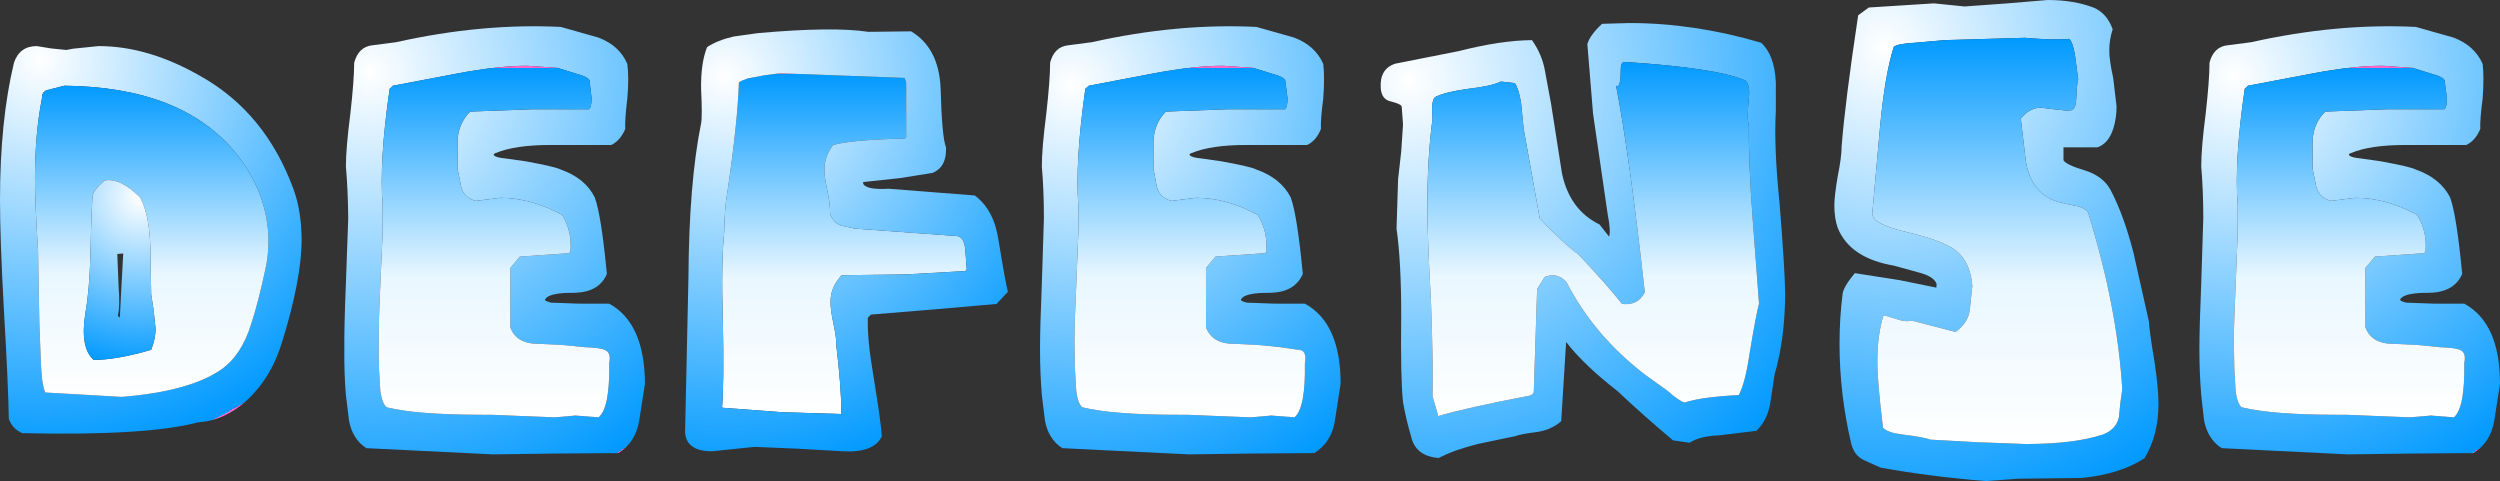 <?xml version="1.0" encoding="UTF-8" standalone="no"?>
<svg xmlns:xlink="http://www.w3.org/1999/xlink" height="92.9px" width="482.8px" xmlns="http://www.w3.org/2000/svg">
  <rect width="100%" height="100%" fill="#333333" stroke="none"/>
  <g transform="matrix(1.0, 0.0, 0.0, 1.0, 0.0, 0.0)">
    <path d="M14.15 9.4 L19.05 8.9 Q28.7 8.9 38.9 14.8 51.25 21.8 56.65 36.45 58.2 40.6 58.25 46.25 58.25 53.9 54.45 66.15 52.5 72.45 48.5 76.5 43.9 81.2 38.3 81.55 28.35 84.2 4.3 83.65 2.35 82.8 1.7 80.85 1.6 74.35 0.75 59.8 0.0 46.1 0.0 38.6 0.0 23.35 2.7 12.1 3.8 8.9 7.1 8.9 L9.85 9.35 12.8 9.65 14.15 9.4 M8.1 19.0 Q6.75 25.8 6.75 34.5 6.75 39.2 7.35 48.4 L7.6 62.45 7.9 70.1 Q8.05 74.35 8.75 75.8 L23.5 76.65 Q36.6 75.6 42.75 71.35 46.7 68.55 48.55 62.45 49.9 58.3 51.25 52.0 51.85 49.3 51.85 46.6 51.8 37.35 45.45 29.45 35.1 16.8 12.45 16.55 L9.1 17.4 Q8.05 17.75 8.1 19.0" fill="url(#gradient0)" fill-rule="evenodd" stroke="none"/>
    <path d="M8.1 19.0 Q8.05 17.75 9.1 17.4 L12.45 16.55 Q35.1 16.8 45.45 29.45 51.8 37.35 51.85 46.6 51.85 49.3 51.25 52.0 49.9 58.3 48.55 62.45 46.7 68.55 42.75 71.35 36.6 75.6 23.5 76.65 L8.75 75.8 Q8.05 74.35 7.9 70.1 L7.6 62.45 7.35 48.4 Q6.75 39.2 6.75 34.5 6.75 25.8 8.1 19.0 M20.2 34.85 Q18.2 36.6 17.95 37.6 17.7 38.6 17.45 49.55 17.25 56.2 16.5 60.4 15.4 67.15 18.1 69.5 22.55 69.5 29.2 67.55 30.05 65.35 30.05 63.45 L29.65 59.75 29.2 56.85 29.05 48.4 Q28.95 41.7 27.1 38.2 23.3 34.3 20.2 34.85" fill="url(#gradient1)" fill-rule="evenodd" stroke="none"/>
    <path d="M71.85 8.75 L76.5 8.15 Q93.05 4.45 108.3 5.2 L115.55 7.25 Q119.65 8.8 121.15 12.35 121.5 14.95 121.15 19.0 120.65 23.15 120.75 24.9 119.8 27.15 118.05 28.0 L106.3 28.0 Q99.45 28.0 95.75 29.55 95.1 29.75 95.5 30.1 96.0 30.45 97.6 30.6 L101.5 31.15 Q107.25 32.2 108.3 32.75 113.0 34.4 114.85 38.1 116.1 41.4 117.2 52.9 115.7 56.45 110.9 56.55 106.2 56.5 105.35 57.7 104.9 58.1 106.45 58.45 L112.0 58.65 117.65 58.65 Q124.5 62.4 124.55 74.1 L123.45 81.2 Q122.75 85.45 119.4 87.5 107.1 87.55 95.25 87.75 L70.75 86.55 Q68.05 84.8 67.4 81.2 L66.8 76.3 Q66.45 72.15 66.5 67.4 66.45 63.15 66.8 54.75 L67.25 42.15 Q67.2 36.75 66.8 32.15 66.8 28.6 67.65 22.05 68.4 15.45 68.4 12.1 69.25 9.05 71.85 8.75 M75.9 16.55 L75.25 17.15 Q73.2 31.2 73.9 39.7 L73.9 44.85 73.45 55.1 Q73.1 62.25 73.15 66.2 73.1 69.15 73.2 71.35 L73.45 75.55 Q73.8 77.9 74.65 78.65 80.45 80.1 93.15 80.1 L94.85 80.1 107.05 80.6 111.15 80.25 115.6 80.6 Q117.8 78.75 117.65 70.15 118.05 68.2 116.95 67.65 116.1 67.15 112.95 67.05 L108.95 66.65 104.1 66.4 Q99.7 66.45 98.55 63.2 L98.55 51.75 100.4 49.55 109.8 48.9 110.15 48.65 Q110.55 44.75 108.55 41.5 102.5 38.2 96.6 38.2 L91.9 38.8 Q89.25 38.1 88.95 35.5 L88.35 32.55 88.35 27.25 Q88.5 23.8 90.8 21.55 L102.75 21.1 113.75 21.1 Q114.25 20.7 114.25 18.95 L113.85 15.5 Q113.4 14.8 111.5 14.3 L107.65 13.1 101.8 12.7 Q96.25 12.7 88.55 14.15 L75.9 16.55" fill="url(#gradient2)" fill-rule="evenodd" stroke="none"/>
    <path d="M75.9 16.55 L88.55 14.15 Q96.25 12.7 101.8 12.7 L107.65 13.1 111.5 14.3 Q113.4 14.8 113.85 15.5 L114.25 18.95 Q114.25 20.7 113.75 21.1 L102.75 21.1 90.8 21.55 Q88.5 23.8 88.35 27.25 L88.35 32.55 88.95 35.5 Q89.25 38.1 91.9 38.8 L96.6 38.2 Q102.5 38.2 108.55 41.5 110.55 44.75 110.15 48.65 L109.8 48.9 100.4 49.55 98.55 51.75 98.55 63.2 Q99.7 66.45 104.1 66.4 L108.95 66.65 112.95 67.05 Q116.1 67.15 116.95 67.65 118.05 68.2 117.65 70.15 117.8 78.75 115.6 80.6 L111.15 80.25 107.05 80.6 94.85 80.1 93.15 80.1 Q80.45 80.1 74.65 78.65 73.8 77.9 73.45 75.55 L73.2 71.35 Q73.1 69.15 73.15 66.2 73.1 62.25 73.45 55.1 L73.9 44.85 73.9 39.7 Q73.2 31.2 75.25 17.15 L75.9 16.55" fill="url(#gradient3)" fill-rule="evenodd" stroke="none"/>
    <path d="M142.7 15.9 Q143.2 15.55 144.4 15.15 L147.6 14.55 150.6 14.15 174.7 15.05 175.0 15.9 175.0 26.5 174.75 26.75 Q164.4 27.0 160.9 28.0 159.2 30.2 159.2 32.8 159.2 34.15 159.8 36.95 160.35 39.6 160.3 41.2 160.85 43.05 162.55 43.6 L165.1 44.15 184.95 45.6 Q186.15 45.85 186.4 48.05 L186.7 52.0 186.4 52.35 174.7 53.0 162.55 53.15 Q160.35 55.5 160.4 58.3 160.35 59.65 160.95 62.5 161.55 65.25 161.5 66.7 162.45 74.5 162.5 79.95 L150.95 79.6 139.6 78.75 139.45 78.65 Q139.85 73.95 139.6 61.85 139.25 50.8 139.85 45.0 139.95 39.85 140.45 37.25 142.45 23.7 142.7 15.9" fill="url(#gradient4)" fill-rule="evenodd" stroke="none"/>
    <path d="M136.55 9.1 Q138.6 7.75 141.7 7.05 L146.35 6.4 Q160.9 5.1 167.7 6.15 L175.95 6.05 Q181.3 9.25 181.65 17.0 181.9 26.55 182.7 28.45 182.85 32.3 180.05 33.4 L173.75 34.4 166.7 35.15 166.7 35.5 Q167.35 36.7 171.65 36.45 L188.25 37.75 Q192.0 40.55 192.85 46.5 194.2 54.75 194.65 56.35 L192.45 58.7 179.8 59.8 168.2 60.75 167.6 61.35 Q167.45 65.45 168.65 72.45 170.15 81.6 170.3 84.3 168.7 87.5 162.75 87.15 L154.0 86.65 145.75 86.3 137.5 87.15 Q132.6 87.15 132.3 83.55 L132.95 53.75 Q133.05 35.35 135.4 23.8 135.65 22.55 135.4 17.25 135.3 12.25 136.55 9.1 M142.7 15.9 Q142.45 23.7 140.45 37.25 139.95 39.85 139.85 45.0 139.25 50.8 139.6 61.85 139.85 73.95 139.45 78.65 L139.6 78.75 150.95 79.6 162.5 79.95 Q162.45 74.5 161.5 66.7 161.55 65.25 160.95 62.5 160.35 59.65 160.4 58.3 160.35 55.5 162.55 53.15 L174.7 53.0 186.4 52.35 186.7 52.0 186.4 48.05 Q186.15 45.85 184.95 45.6 L165.1 44.15 162.55 43.6 Q160.85 43.05 160.3 41.2 160.35 39.6 159.8 36.95 159.2 34.15 159.2 32.8 159.2 30.2 160.9 28.0 164.4 27.0 174.75 26.75 L175.0 26.5 175.0 15.9 174.7 15.05 150.6 14.15 147.6 14.55 144.4 15.15 Q143.2 15.55 142.7 15.9 M162.5 79.95 L162.5 80.0 162.65 79.95 162.5 79.95" fill="url(#gradient5)" fill-rule="evenodd" stroke="none"/>
    <path d="M210.3 16.55 L209.6 17.15 Q207.6 31.2 208.25 39.7 L208.25 44.85 207.85 55.1 Q207.5 62.25 207.5 66.2 L207.6 71.35 207.85 75.55 Q208.15 77.9 209.0 78.65 214.8 80.1 227.55 80.1 L229.2 80.1 241.4 80.6 245.55 80.25 250.0 80.6 Q252.15 78.75 252.0 70.15 252.4 68.2 251.35 67.65 L247.3 67.05 243.35 66.65 238.45 66.4 Q234.1 66.45 232.9 63.2 L232.9 51.75 234.75 49.55 244.2 48.9 244.5 48.65 Q244.9 44.75 242.9 41.5 236.85 38.2 230.95 38.2 L226.25 38.8 Q223.65 38.1 223.3 35.5 L222.75 32.55 222.75 27.25 Q222.9 23.8 225.15 21.55 L237.1 21.1 248.15 21.1 Q248.65 20.7 248.65 18.95 L248.2 15.5 Q247.8 14.8 245.85 14.3 L242.0 13.1 236.2 12.7 Q230.6 12.7 222.9 14.15 L210.3 16.55 M210.85 8.15 Q227.4 4.45 242.65 5.2 L249.9 7.25 Q254.0 8.8 255.55 12.35 255.85 14.95 255.55 19.0 255.0 23.15 255.1 24.9 254.2 27.15 252.45 28.0 L240.65 28.0 Q233.85 28.0 230.15 29.55 229.45 29.75 229.9 30.1 230.4 30.45 232.0 30.6 L235.85 31.15 Q241.65 32.2 242.65 32.75 247.35 34.4 249.25 38.1 250.5 41.4 251.6 52.9 250.05 56.45 245.3 56.55 240.55 56.5 239.75 57.7 239.3 58.1 240.8 58.45 L246.35 58.65 252.0 58.65 Q258.9 62.4 258.9 74.1 L257.8 81.2 Q257.15 85.45 253.8 87.5 241.5 87.55 229.65 87.75 L205.15 86.55 Q202.45 84.8 201.8 81.2 L201.2 76.3 Q200.85 72.15 200.85 67.4 200.85 63.15 201.2 54.75 L201.6 42.15 Q201.6 36.75 201.2 32.15 201.2 28.6 202.05 22.05 202.8 15.45 202.8 12.1 203.6 9.05 206.25 8.75 L210.85 8.15" fill="url(#gradient6)" fill-rule="evenodd" stroke="none"/>
    <path d="M210.3 16.55 L222.9 14.15 Q230.6 12.7 236.2 12.7 L242.0 13.1 245.85 14.3 Q247.8 14.8 248.2 15.5 L248.65 18.95 Q248.65 20.7 248.15 21.1 L237.1 21.1 225.15 21.55 Q222.9 23.8 222.75 27.25 L222.75 32.55 223.3 35.5 Q223.65 38.1 226.25 38.8 L230.95 38.2 Q236.85 38.2 242.9 41.5 244.9 44.75 244.5 48.65 L244.2 48.9 234.75 49.55 232.9 51.75 232.9 63.2 Q234.1 66.45 238.45 66.4 L243.35 66.65 247.3 67.05 251.35 67.65 Q252.4 68.2 252.0 70.15 252.15 78.75 250.0 80.6 L245.55 80.25 241.4 80.6 229.2 80.1 227.55 80.1 Q214.8 80.1 209.0 78.65 208.15 77.9 207.85 75.55 L207.6 71.35 207.5 66.2 Q207.5 62.25 207.85 55.1 L208.25 44.85 208.25 39.7 Q207.6 31.2 209.6 17.15 L210.3 16.55" fill="url(#gradient7)" fill-rule="evenodd" stroke="none"/>
    <path d="M269.45 12.3 L281.8 9.85 Q289.85 7.8 295.85 7.75 297.7 10.35 298.3 13.35 L299.55 20.1 301.65 33.5 Q303.15 40.55 308.9 43.35 L310.75 45.7 Q311.1 44.5 310.5 41.55 L307.65 21.95 306.55 8.5 Q307.1 6.7 309.4 4.6 L314.7 4.45 Q327.2 4.45 340.1 8.25 342.7 10.6 342.95 15.9 L342.95 21.45 Q342.55 28.2 343.65 39.05 344.7 52.05 344.75 56.7 344.7 65.55 342.7 72.35 L341.85 78.0 Q341.25 81.25 339.2 83.2 L332.2 84.05 Q328.3 84.2 326.3 85.5 L323.1 85.05 Q317.1 80.0 312.4 75.55 305.9 70.5 302.45 66.05 L301.5 81.35 Q299.55 83.05 296.7 83.45 293.5 83.85 292.75 84.2 L285.35 85.75 Q280.8 86.9 277.85 88.45 273.45 88.1 272.55 84.45 271.5 80.85 270.95 77.65 270.45 73.0 270.6 60.75 270.6 50.45 269.7 44.15 L270.0 34.6 270.6 29.3 270.95 24.05 270.7 20.6 Q270.6 20.1 268.65 19.6 266.8 19.25 266.65 17.0 266.4 13.3 269.45 12.3 M277.35 18.65 Q276.3 19.0 276.65 22.9 275.65 30.35 275.65 39.8 275.65 45.85 276.35 58.15 276.8 70.3 276.65 76.55 L277.35 78.9 277.75 80.35 Q283.15 78.75 295.45 76.4 296.1 76.2 296.2 75.7 L296.85 55.8 298.3 53.5 Q300.65 52.5 302.5 54.45 307.85 64.85 317.8 72.45 L322.0 75.45 Q324.2 77.4 325.3 77.75 328.55 76.65 335.8 76.3 337.05 73.95 337.9 68.15 339.15 60.65 339.7 58.65 L338.5 42.65 Q337.65 31.3 337.75 24.3 337.3 23.05 337.75 18.85 338.0 16.4 337.05 15.55 331.5 13.1 313.6 11.95 313.0 12.15 313.0 13.35 313.0 17.2 312.1 16.55 314.75 30.35 317.65 56.45 316.3 59.05 313.25 58.7 310.4 55.1 304.85 49.15 302.15 47.25 297.35 42.15 L294.25 24.9 293.75 19.85 Q293.3 17.15 292.55 16.05 L289.85 15.75 Q288.0 16.65 283.55 17.15 279.2 17.75 277.35 18.65" fill="url(#gradient8)" fill-rule="evenodd" stroke="none"/>
    <path d="M277.35 18.65 Q279.2 17.75 283.55 17.15 288.0 16.65 289.85 15.75 L292.55 16.05 Q293.3 17.15 293.75 19.85 L294.25 24.9 297.35 42.15 Q302.15 47.25 304.85 49.15 310.4 55.1 313.25 58.7 316.3 59.05 317.65 56.45 314.75 30.35 312.1 16.55 313.0 17.2 313.0 13.35 313.0 12.15 313.6 11.95 331.5 13.1 337.05 15.55 338.0 16.4 337.75 18.85 337.3 23.05 337.75 24.3 337.65 31.3 338.5 42.65 L339.7 58.65 Q339.15 60.65 337.9 68.15 337.05 73.95 335.8 76.3 328.55 76.65 325.3 77.75 324.2 77.4 322.0 75.45 L317.8 72.45 Q307.85 64.85 302.5 54.45 300.65 52.5 298.3 53.5 L296.85 55.8 296.2 75.7 Q296.1 76.2 295.45 76.4 283.15 78.75 277.75 80.35 L277.35 78.9 276.65 76.55 Q276.8 70.3 276.35 58.15 275.65 45.85 275.65 39.8 275.65 30.35 276.65 22.9 276.3 19.0 277.35 18.65" fill="url(#gradient9)" fill-rule="evenodd" stroke="none"/>
    <path d="M387.65 0.65 L395.45 0.0 Q400.5 0.0 404.4 1.5 406.9 2.6 408.0 5.65 407.35 7.65 407.35 9.6 407.3 11.45 408.1 15.05 L408.75 20.55 Q408.75 22.9 408.1 24.9 407.15 27.75 405.05 28.45 L398.5 28.45 398.5 30.95 Q399.05 31.85 402.6 32.9 406.15 34.0 407.6 36.7 410.2 41.65 412.05 48.95 L415.0 62.1 Q415.05 63.75 416.1 70.0 416.85 75.1 416.85 78.15 416.8 84.1 414.15 88.5 409.35 91.6 402.05 92.3 L389.75 92.45 383.5 92.9 Q372.8 92.05 363.15 90.3 L359.95 88.85 Q358.1 88.0 357.5 85.65 355.25 76.05 355.25 66.4 355.25 61.4 355.85 56.7 356.05 55.35 358.2 52.75 L366.85 54.1 373.95 55.55 374.0 54.85 Q373.5 53.4 370.65 52.65 L365.75 51.3 Q357.25 49.85 354.9 44.0 354.25 42.15 354.25 39.7 354.25 37.85 354.9 34.05 355.65 30.35 355.65 28.35 356.3 19.85 358.85 2.95 L360.9 1.45 373.5 0.65 379.4 1.25 387.65 0.65 M369.9 8.25 Q366.75 8.4 365.75 9.0 364.0 14.35 363.05 24.75 L361.55 41.5 362.05 42.4 Q363.65 43.75 368.35 44.85 374.25 46.25 376.85 47.8 380.45 49.9 380.9 55.2 L380.4 59.9 Q380.05 62.4 377.65 64.1 L369.15 61.9 Q368.05 62.25 366.2 61.6 L363.9 60.9 363.75 60.9 Q362.55 64.6 362.55 69.9 362.55 73.7 363.65 82.6 364.5 83.55 367.3 83.9 371.8 84.45 372.75 84.9 L381.85 85.4 391.2 85.75 Q400.6 85.75 406.15 83.9 408.65 82.95 409.2 80.6 409.45 77.65 409.85 75.15 408.9 59.4 403.3 41.15 402.75 40.05 400.6 39.7 396.6 38.95 395.45 38.1 392.1 36.15 391.25 31.3 L390.25 22.9 Q392.0 20.75 394.2 20.8 L396.65 21.1 399.0 21.35 400.0 21.3 Q400.85 20.95 400.95 19.35 401.1 15.8 401.35 15.4 L400.75 10.85 Q400.35 8.2 399.6 7.5 396.9 7.8 391.0 7.3 L375.55 7.75 369.9 8.25" fill="url(#gradient10)" fill-rule="evenodd" stroke="none"/>
    <path d="M369.9 8.25 L375.55 7.75 391.0 7.3 Q396.9 7.8 399.6 7.5 400.35 8.2 400.75 10.85 L401.35 15.4 Q401.1 15.8 400.95 19.35 400.85 20.95 400.0 21.3 L399.0 21.35 396.65 21.1 394.2 20.8 Q392.0 20.75 390.25 22.9 L391.25 31.3 Q392.1 36.15 395.45 38.1 396.6 38.95 400.6 39.7 402.75 40.05 403.3 41.15 408.9 59.4 409.85 75.15 409.45 77.65 409.2 80.6 408.65 82.95 406.15 83.9 400.6 85.75 391.2 85.75 L381.85 85.4 372.75 84.9 Q371.8 84.45 367.3 83.9 364.5 83.55 363.65 82.6 362.55 73.7 362.55 69.9 362.55 64.6 363.75 60.9 L363.9 60.9 366.2 61.6 Q368.05 62.25 369.15 61.9 L377.65 64.1 Q380.05 62.4 380.4 59.9 L380.9 55.2 Q380.45 49.9 376.85 47.8 374.25 46.25 368.35 44.85 363.65 43.75 362.05 42.4 L361.55 41.5 363.05 24.75 Q364.0 14.35 365.75 9.0 366.75 8.4 369.9 8.25" fill="url(#gradient11)" fill-rule="evenodd" stroke="none"/>
    <path d="M434.75 8.15 Q451.3 4.45 466.55 5.2 L473.8 7.25 Q477.9 8.8 479.45 12.35 479.75 14.95 479.45 19.0 478.9 23.15 479.0 24.9 478.05 27.15 476.3 28.0 L464.55 28.0 Q457.7 28.0 454.05 29.55 453.35 29.75 453.8 30.1 454.3 30.45 455.9 30.6 L459.75 31.15 Q465.55 32.2 466.55 32.75 471.25 34.4 473.15 38.1 474.4 41.4 475.5 52.9 473.95 56.45 469.15 56.55 464.45 56.5 463.6 57.7 463.2 58.1 464.7 58.45 L470.25 58.65 475.9 58.65 Q482.8 62.4 482.8 74.1 L481.7 81.2 Q481.0 85.45 477.65 87.5 465.35 87.55 453.5 87.75 L429.05 86.55 Q426.35 84.8 425.65 81.2 L425.1 76.3 Q424.75 72.15 424.75 67.4 424.75 63.15 425.1 54.75 L425.5 42.15 Q425.5 36.75 425.1 32.15 425.1 28.6 425.95 22.05 426.7 15.45 426.7 12.1 427.5 9.05 430.15 8.75 L434.75 8.15 M433.5 17.15 Q431.45 31.2 432.15 39.7 L432.15 44.85 431.75 55.1 Q431.4 62.25 431.4 66.2 L431.5 71.35 431.75 75.55 Q432.05 77.9 432.9 78.65 438.7 80.1 451.4 80.1 L453.1 80.1 465.3 80.6 469.45 80.25 473.9 80.6 Q476.05 78.75 475.9 70.15 476.3 68.2 475.25 67.65 474.4 67.15 471.2 67.05 L467.25 66.65 462.35 66.4 Q458.0 66.45 456.8 63.2 L456.8 51.75 458.65 49.55 468.1 48.9 468.4 48.65 Q468.8 44.75 466.8 41.5 460.75 38.2 454.85 38.2 L450.15 38.8 Q447.55 38.1 447.2 35.5 L446.6 32.55 446.6 27.25 Q446.75 23.8 449.05 21.55 L461.0 21.1 472.05 21.1 Q472.55 20.7 472.55 18.95 L472.1 15.5 Q471.7 14.8 469.75 14.3 L465.9 13.1 460.1 12.7 Q454.5 12.7 446.8 14.15 L434.15 16.55 433.5 17.15" fill="url(#gradient12)" fill-rule="evenodd" stroke="none"/>
    <path d="M433.5 17.15 L434.15 16.55 446.8 14.15 Q454.5 12.7 460.1 12.7 L465.9 13.1 469.75 14.3 Q471.7 14.8 472.1 15.5 L472.55 18.95 Q472.55 20.7 472.05 21.1 L461.0 21.1 449.05 21.55 Q446.75 23.8 446.6 27.25 L446.6 32.55 447.2 35.5 Q447.55 38.1 450.15 38.8 L454.85 38.2 Q460.75 38.2 466.8 41.5 468.8 44.75 468.4 48.65 L468.1 48.9 458.65 49.55 456.8 51.75 456.8 63.2 Q458.0 66.45 462.35 66.4 L467.25 66.65 471.2 67.05 Q474.4 67.15 475.25 67.65 476.3 68.2 475.9 70.15 476.05 78.75 473.9 80.6 L469.45 80.25 465.3 80.6 453.1 80.1 451.4 80.1 Q438.7 80.1 432.9 78.65 432.05 77.9 431.75 75.55 L431.5 71.35 431.4 66.2 Q431.4 62.25 431.75 55.1 L432.15 44.85 432.15 39.7 Q431.45 31.2 433.5 17.15" fill="url(#gradient13)" fill-rule="evenodd" stroke="none"/>
    <path d="M20.2 34.85 Q23.3 34.3 27.1 38.2 28.95 41.7 29.05 48.4 L29.2 56.85 29.65 59.75 30.05 63.45 Q30.05 65.35 29.2 67.55 22.55 69.5 18.1 69.5 15.4 67.15 16.5 60.4 17.25 56.2 17.45 49.55 17.7 38.6 17.95 37.6 18.2 36.6 20.2 34.85 M23.8 48.95 L22.65 49.05 22.9 55.35 Q23.2 58.9 22.8 60.75 L22.8 61.1 23.25 61.35 23.15 61.25 23.5 54.45 23.8 48.95" fill="url(#gradient14)" fill-rule="evenodd" stroke="none"/>
  </g>
  <defs>
    <radialGradient cx="0" cy="0" gradientTransform="matrix(0.094, 0.0, 0.0, 0.094, 7.75, 11.6)" gradientUnits="userSpaceOnUse" id="gradient0" r="819.2" spreadMethod="pad">
      <stop offset="0.0" stop-color="#ffffff"/>
      <stop offset="1.0" stop-color="#0099ff"/>
      <stop offset="1.0" stop-color="#ff66cc"/>
    </radialGradient>
    <linearGradient gradientTransform="matrix(0.0, -0.037, 0.028, 0.0, 29.3, 46.6)" gradientUnits="userSpaceOnUse" id="gradient1" spreadMethod="pad" x1="-819.2" x2="819.2">
      <stop offset="0.0" stop-color="#ffffff"/>
      <stop offset="0.396" stop-color="#e9f7ff"/>
      <stop offset="1.0" stop-color="#0099ff"/>
      <stop offset="1.0" stop-color="#ff66cc"/>
    </linearGradient>
    <radialGradient cx="0" cy="0" gradientTransform="matrix(0.107, 0.0, 0.0, 0.107, 71.45, 13.95)" gradientUnits="userSpaceOnUse" id="gradient2" r="819.2" spreadMethod="pad">
      <stop offset="0.0" stop-color="#ffffff"/>
      <stop offset="1.0" stop-color="#0099ff"/>
      <stop offset="1.0" stop-color="#ff66cc"/>
    </radialGradient>
    <linearGradient gradientTransform="matrix(0.0, -0.041, 0.027, 0.0, 95.4, 46.7)" gradientUnits="userSpaceOnUse" id="gradient3" spreadMethod="pad" x1="-819.2" x2="819.2">
      <stop offset="0.0" stop-color="#ffffff"/>
      <stop offset="0.396" stop-color="#e9f7ff"/>
      <stop offset="1.0" stop-color="#0099ff"/>
      <stop offset="1.0" stop-color="#ff66cc"/>
    </linearGradient>
    <linearGradient gradientTransform="matrix(0.0, -0.04, 0.029, 0.0, 163.05, 47.0)" gradientUnits="userSpaceOnUse" id="gradient4" spreadMethod="pad" x1="-819.2" x2="819.2">
      <stop offset="0.0" stop-color="#ffffff"/>
      <stop offset="0.396" stop-color="#e9f7ff"/>
      <stop offset="1.0" stop-color="#0099ff"/>
      <stop offset="1.0" stop-color="#ff66cc"/>
    </linearGradient>
    <radialGradient cx="0" cy="0" gradientTransform="matrix(0.095, 0.0, 0.0, 0.095, 139.9, 14.8)" gradientUnits="userSpaceOnUse" id="gradient5" r="819.2" spreadMethod="pad">
      <stop offset="0.0" stop-color="#ffffff"/>
      <stop offset="1.0" stop-color="#0099ff"/>
      <stop offset="1.0" stop-color="#ff66cc"/>
    </radialGradient>
    <radialGradient cx="0" cy="0" gradientTransform="matrix(0.104, 0.0, 0.0, 0.104, 206.9, 16.4)" gradientUnits="userSpaceOnUse" id="gradient6" r="819.2" spreadMethod="pad">
      <stop offset="0.0" stop-color="#ffffff"/>
      <stop offset="1.0" stop-color="#0099ff"/>
      <stop offset="1.0" stop-color="#ff66cc"/>
    </radialGradient>
    <linearGradient gradientTransform="matrix(0.0, -0.041, 0.027, 0.0, 229.8, 46.7)" gradientUnits="userSpaceOnUse" id="gradient7" spreadMethod="pad" x1="-819.2" x2="819.2">
      <stop offset="0.0" stop-color="#ffffff"/>
      <stop offset="0.396" stop-color="#e9f7ff"/>
      <stop offset="1.0" stop-color="#0099ff"/>
      <stop offset="1.0" stop-color="#ff66cc"/>
    </linearGradient>
    <radialGradient cx="0" cy="0" gradientTransform="matrix(0.117, 0.0, 0.0, 0.117, 272.2, 15.55)" gradientUnits="userSpaceOnUse" id="gradient8" r="819.2" spreadMethod="pad">
      <stop offset="0.0" stop-color="#ffffff"/>
      <stop offset="1.0" stop-color="#0099ff"/>
      <stop offset="1.0" stop-color="#ff66cc"/>
    </radialGradient>
    <linearGradient gradientTransform="matrix(0.0, -0.042, 0.039, 0.0, 307.6, 46.15)" gradientUnits="userSpaceOnUse" id="gradient9" spreadMethod="pad" x1="-819.2" x2="819.2">
      <stop offset="0.0" stop-color="#ffffff"/>
      <stop offset="0.396" stop-color="#e9f7ff"/>
      <stop offset="1.0" stop-color="#0099ff"/>
      <stop offset="1.0" stop-color="#ff66cc"/>
    </linearGradient>
    <radialGradient cx="0" cy="0" gradientTransform="matrix(0.115, 0.0, 0.0, 0.115, 363.75, 9.25)" gradientUnits="userSpaceOnUse" id="gradient10" r="819.2" spreadMethod="pad">
      <stop offset="0.0" stop-color="#ffffff"/>
      <stop offset="1.0" stop-color="#0099ff"/>
      <stop offset="1.0" stop-color="#ff66cc"/>
    </radialGradient>
    <linearGradient gradientTransform="matrix(0.0, -0.048, 0.029, 0.0, 385.7, 46.5)" gradientUnits="userSpaceOnUse" id="gradient11" spreadMethod="pad" x1="-819.2" x2="819.2">
      <stop offset="0.0" stop-color="#ffffff"/>
      <stop offset="0.396" stop-color="#e9f7ff"/>
      <stop offset="1.0" stop-color="#0099ff"/>
      <stop offset="1.0" stop-color="#ff66cc"/>
    </linearGradient>
    <radialGradient cx="0" cy="0" gradientTransform="matrix(0.105, 0.0, 0.0, 0.105, 431.45, 14.8)" gradientUnits="userSpaceOnUse" id="gradient12" r="819.2" spreadMethod="pad">
      <stop offset="0.0" stop-color="#ffffff"/>
      <stop offset="1.0" stop-color="#0099ff"/>
      <stop offset="1.0" stop-color="#ff66cc"/>
    </radialGradient>
    <linearGradient gradientTransform="matrix(0.0, -0.041, 0.027, 0.0, 453.7, 46.7)" gradientUnits="userSpaceOnUse" id="gradient13" spreadMethod="pad" x1="-819.2" x2="819.2">
      <stop offset="0.0" stop-color="#ffffff"/>
      <stop offset="0.396" stop-color="#e9f7ff"/>
      <stop offset="1.0" stop-color="#0099ff"/>
      <stop offset="1.0" stop-color="#ff66cc"/>
    </linearGradient>
    <radialGradient cx="0" cy="0" gradientTransform="matrix(0.04, 0.0, 0.0, 0.04, 27.1, 38.2)" gradientUnits="userSpaceOnUse" id="gradient14" r="819.2" spreadMethod="pad">
      <stop offset="0.0" stop-color="#ffffff"/>
      <stop offset="1.0" stop-color="#0099ff"/>
      <stop offset="1.0" stop-color="#ff66cc"/>
    </radialGradient>
  </defs>
</svg>
